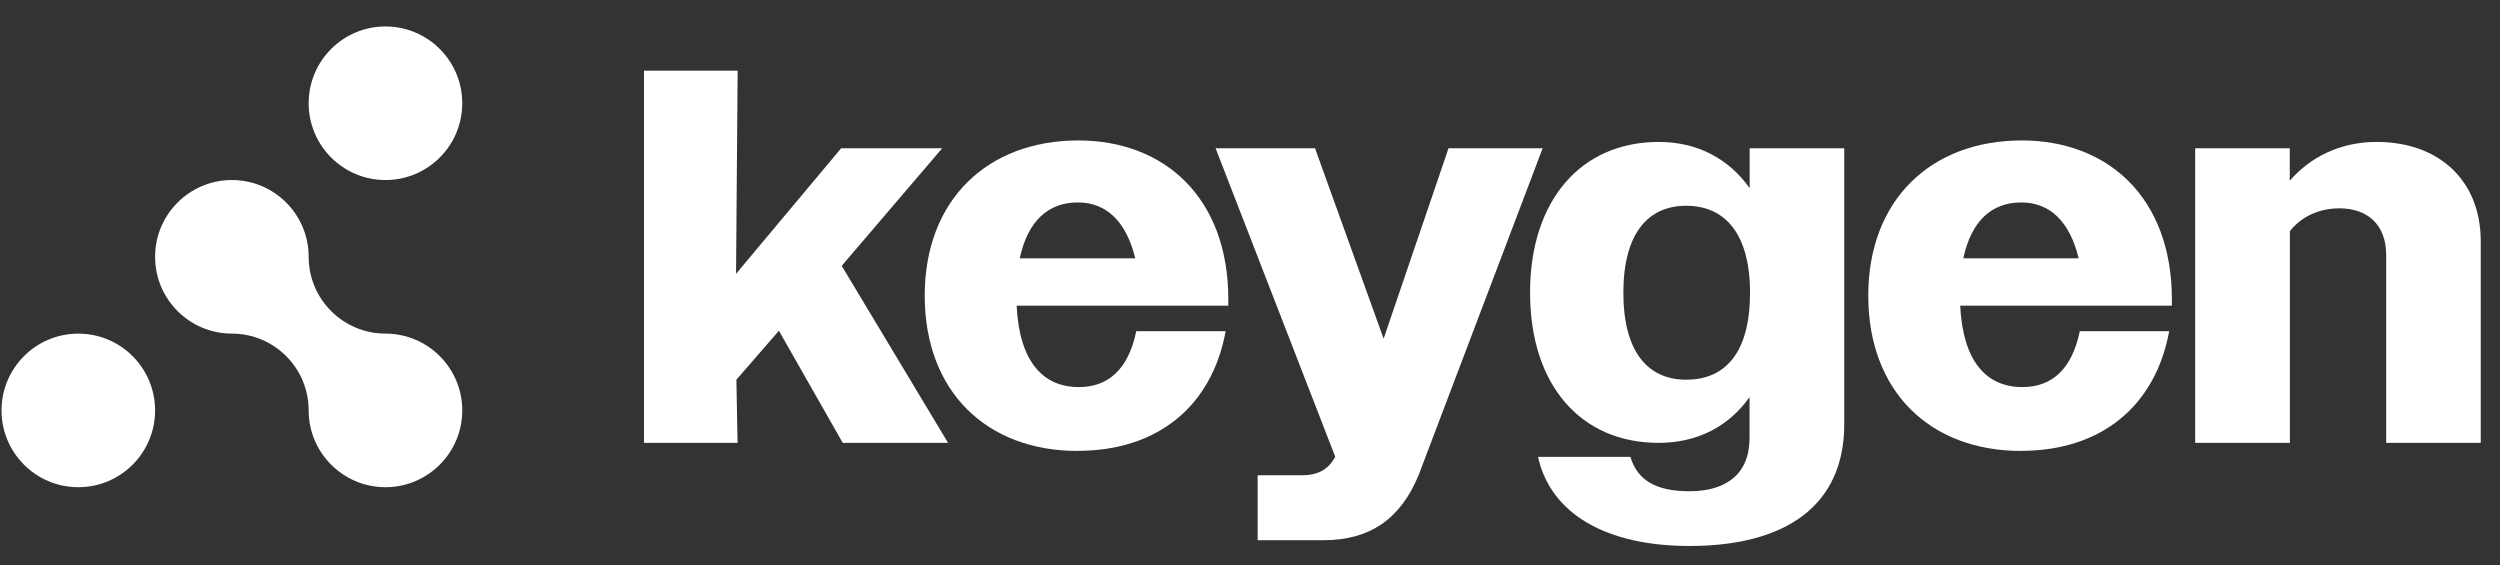<svg width="84" height="19" viewBox="0 0 84 19" fill="none" xmlns="http://www.w3.org/2000/svg">
<rect x="0" y="0" width="84" height="19" fill="#333333" stroke="none"/>
<g clip-path="url(#clip0_843_845)">
<path d="M21.639 14.88H24.782L24.743 12.758L26.171 11.113L28.316 14.88H31.855L28.281 8.932L31.657 4.982H28.262L24.731 9.2L24.785 2.375H21.639V14.88Z" fill="white"/>
<path d="M36.216 15.148C38.893 15.148 40.72 13.65 41.182 11.128H38.179C37.911 12.416 37.232 13.006 36.251 13.006C35.017 13.006 34.248 12.114 34.159 10.271H41.271V10.057C41.271 6.627 39.11 4.719 36.235 4.719C33.178 4.719 31.071 6.717 31.071 9.933C31.071 13.15 33.143 15.152 36.216 15.152V15.148ZM36.216 6.802C37.162 6.802 37.841 7.427 38.144 8.68H34.264C34.532 7.427 35.215 6.802 36.216 6.802Z" fill="white"/>
<path d="M42.257 18.151H44.472C46.024 18.151 47.064 17.437 47.669 15.955L51.833 4.982H48.67L46.49 11.38L44.185 4.982H40.844L44.864 15.346C44.631 15.776 44.294 15.97 43.72 15.97H42.257V18.147V18.151Z" fill="white"/>
<path d="M55.728 14.88C57.016 14.88 58.072 14.345 58.785 13.344V14.717C58.785 15.928 57.998 16.506 56.768 16.506C55.623 16.506 55.014 16.125 54.781 15.35H51.677C52.104 17.274 53.978 18.345 56.768 18.345C60 18.345 61.967 16.987 61.967 14.255V4.982H58.789V6.321C58.075 5.32 57.02 4.769 55.732 4.769C53.121 4.769 51.41 6.732 51.41 9.832C51.41 12.932 53.105 14.88 55.732 14.88H55.728ZM56.655 12.758C55.348 12.758 54.545 11.795 54.545 9.836C54.545 7.877 55.348 6.914 56.655 6.914C57.963 6.914 58.801 7.857 58.801 9.836C58.801 11.815 57.998 12.758 56.655 12.758Z" fill="white"/>
<path d="M67.915 15.148C70.596 15.148 72.42 13.65 72.885 11.128H69.882C69.615 12.416 68.932 13.006 67.954 13.006C66.72 13.006 65.952 12.114 65.863 10.271H72.975V10.057C72.975 6.627 70.813 4.719 67.934 4.719C64.881 4.719 62.774 6.717 62.774 9.933C62.774 13.15 64.842 15.152 67.919 15.152L67.915 15.148ZM67.915 6.802C68.862 6.802 69.541 7.427 69.843 8.68H65.967C66.235 7.427 66.914 6.802 67.915 6.802Z" fill="white"/>
<path d="M73.762 14.88H76.94V7.768C77.316 7.287 77.906 7 78.604 7C79.532 7 80.176 7.535 80.176 8.571V14.88H83.353V8.109C83.353 6.072 81.96 4.769 79.854 4.769C78.639 4.769 77.634 5.269 76.936 6.072V4.982H73.758V14.88H73.762Z" fill="white"/>
<path d="M2.631 16.37C4.056 16.37 5.211 15.215 5.211 13.79C5.211 12.365 4.056 11.21 2.631 11.21C1.206 11.21 0.051 12.365 0.051 13.79C0.051 15.215 1.206 16.37 2.631 16.37Z" fill="white"/>
<path d="M12.951 6.049C14.376 6.049 15.532 4.894 15.532 3.469C15.532 2.044 14.376 0.889 12.951 0.889C11.527 0.889 10.371 2.044 10.371 3.469C10.371 4.894 11.527 6.049 12.951 6.049Z" fill="white"/>
<path fill-rule="evenodd" clip-rule="evenodd" d="M7.791 11.209C6.367 11.209 5.211 10.053 5.211 8.629C5.211 7.205 6.367 6.049 7.791 6.049C9.215 6.049 10.371 7.205 10.371 8.629C10.371 10.053 11.528 11.209 12.951 11.209C14.376 11.209 15.532 12.366 15.532 13.79C15.532 15.213 14.376 16.37 12.951 16.37C11.528 16.37 10.371 15.213 10.371 13.79C10.371 12.366 9.215 11.209 7.791 11.209Z" fill="white"/>
</g>
<defs>
<clipPath id="clip0_843_845">
<rect width="84" height="19" fill="white"/>
</clipPath>
</defs>
</svg>
